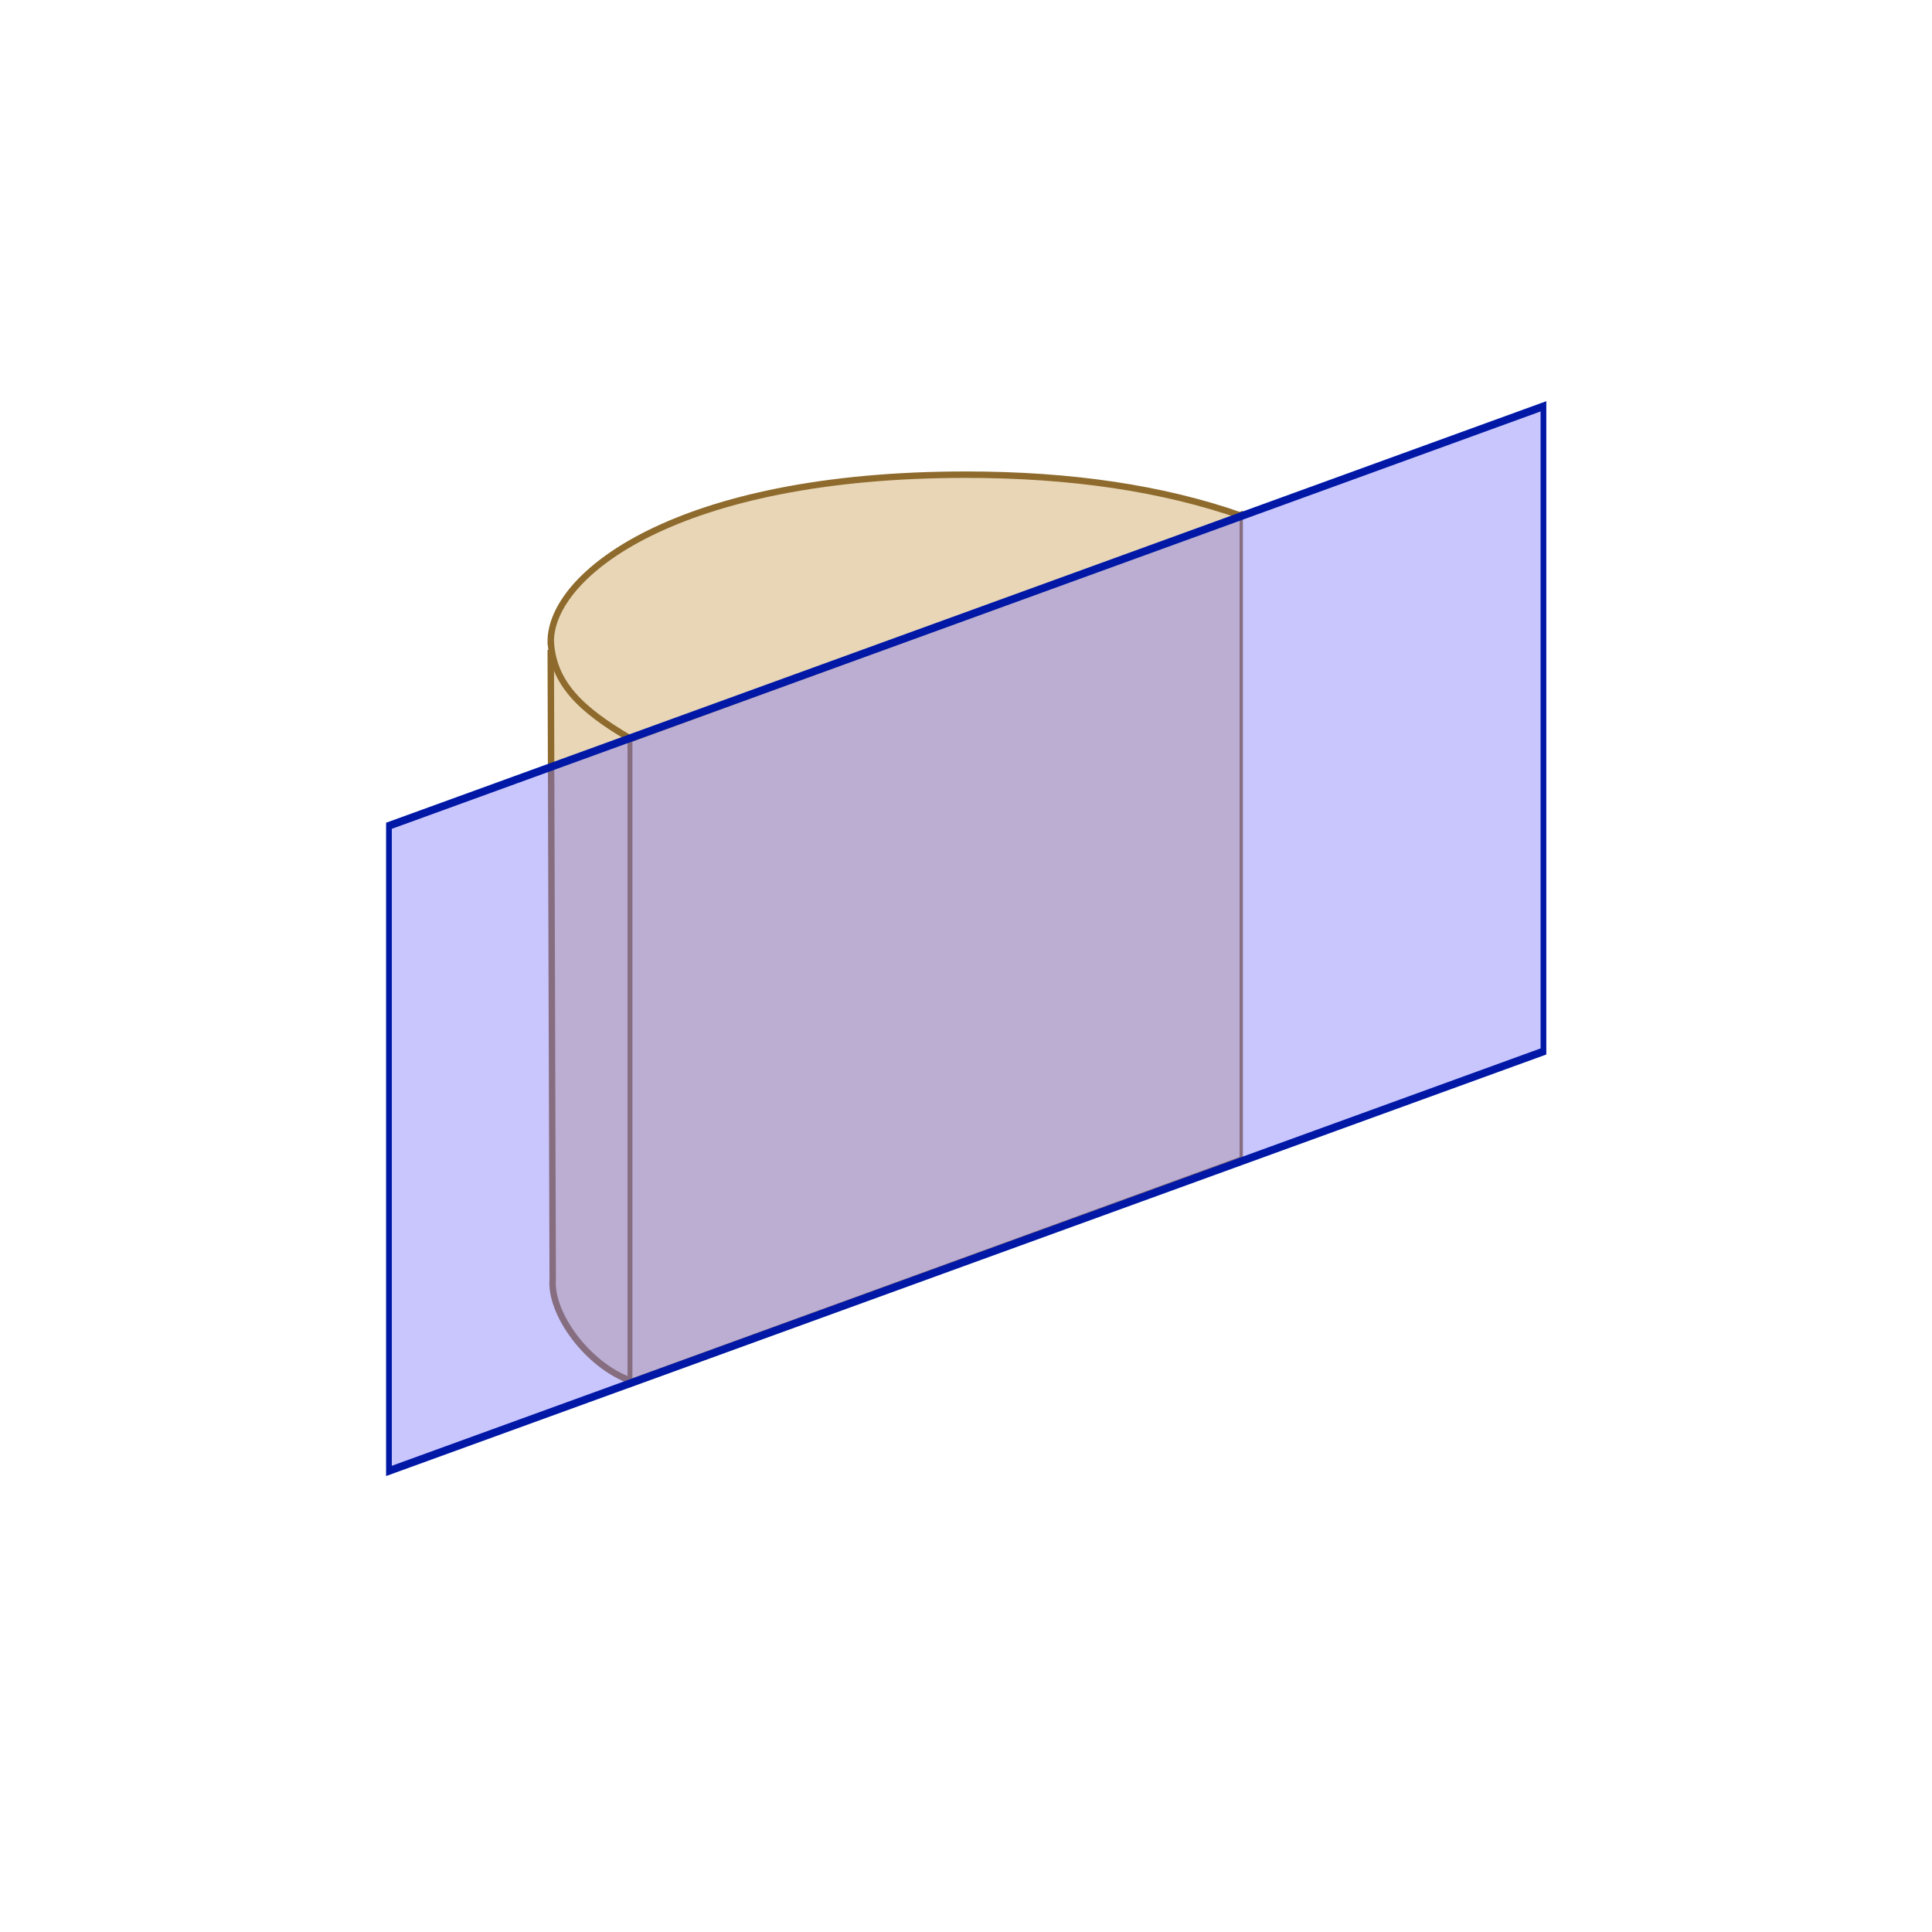 <svg id="eZwSN7g4d2q1" xmlns="http://www.w3.org/2000/svg" xmlns:xlink="http://www.w3.org/1999/xlink" viewBox="0 0 300 300" shape-rendering="geometricPrecision" text-rendering="geometricPrecision"><g transform="translate(0 0)"><path d="M85.518,100.926l12.424,13.811v99.671c-6.802-2.482-12.551-10.473-12.118-15.769l-.306-97.714Z" transform="translate(0 0)" fill="#e8d6b7" stroke="#8e6a2c"/><rect width="183.711" height="78.941" rx="0" ry="0" transform="matrix(.516-.188 0 1.269 97.943 114.562)" fill="#e8d6b7" stroke="#8e6a2c"/><path d="M85.518,99.614c0-10.417,19.572-25.908,64.482-25.908q24.546,0,42.794,6.4L97.943,114.737c-7.821-4.562-12.041-8.666-12.424-15.123Z" fill="#e8d6b7" stroke="#8e6a2c"/><rect width="201.653" height="78.941" rx="0" ry="0" transform="matrix(.889-.323 0 1.269 60.396 128.228)" fill="rgba(123,115,250,0.41)" stroke="#0018a5"/></g></svg>
